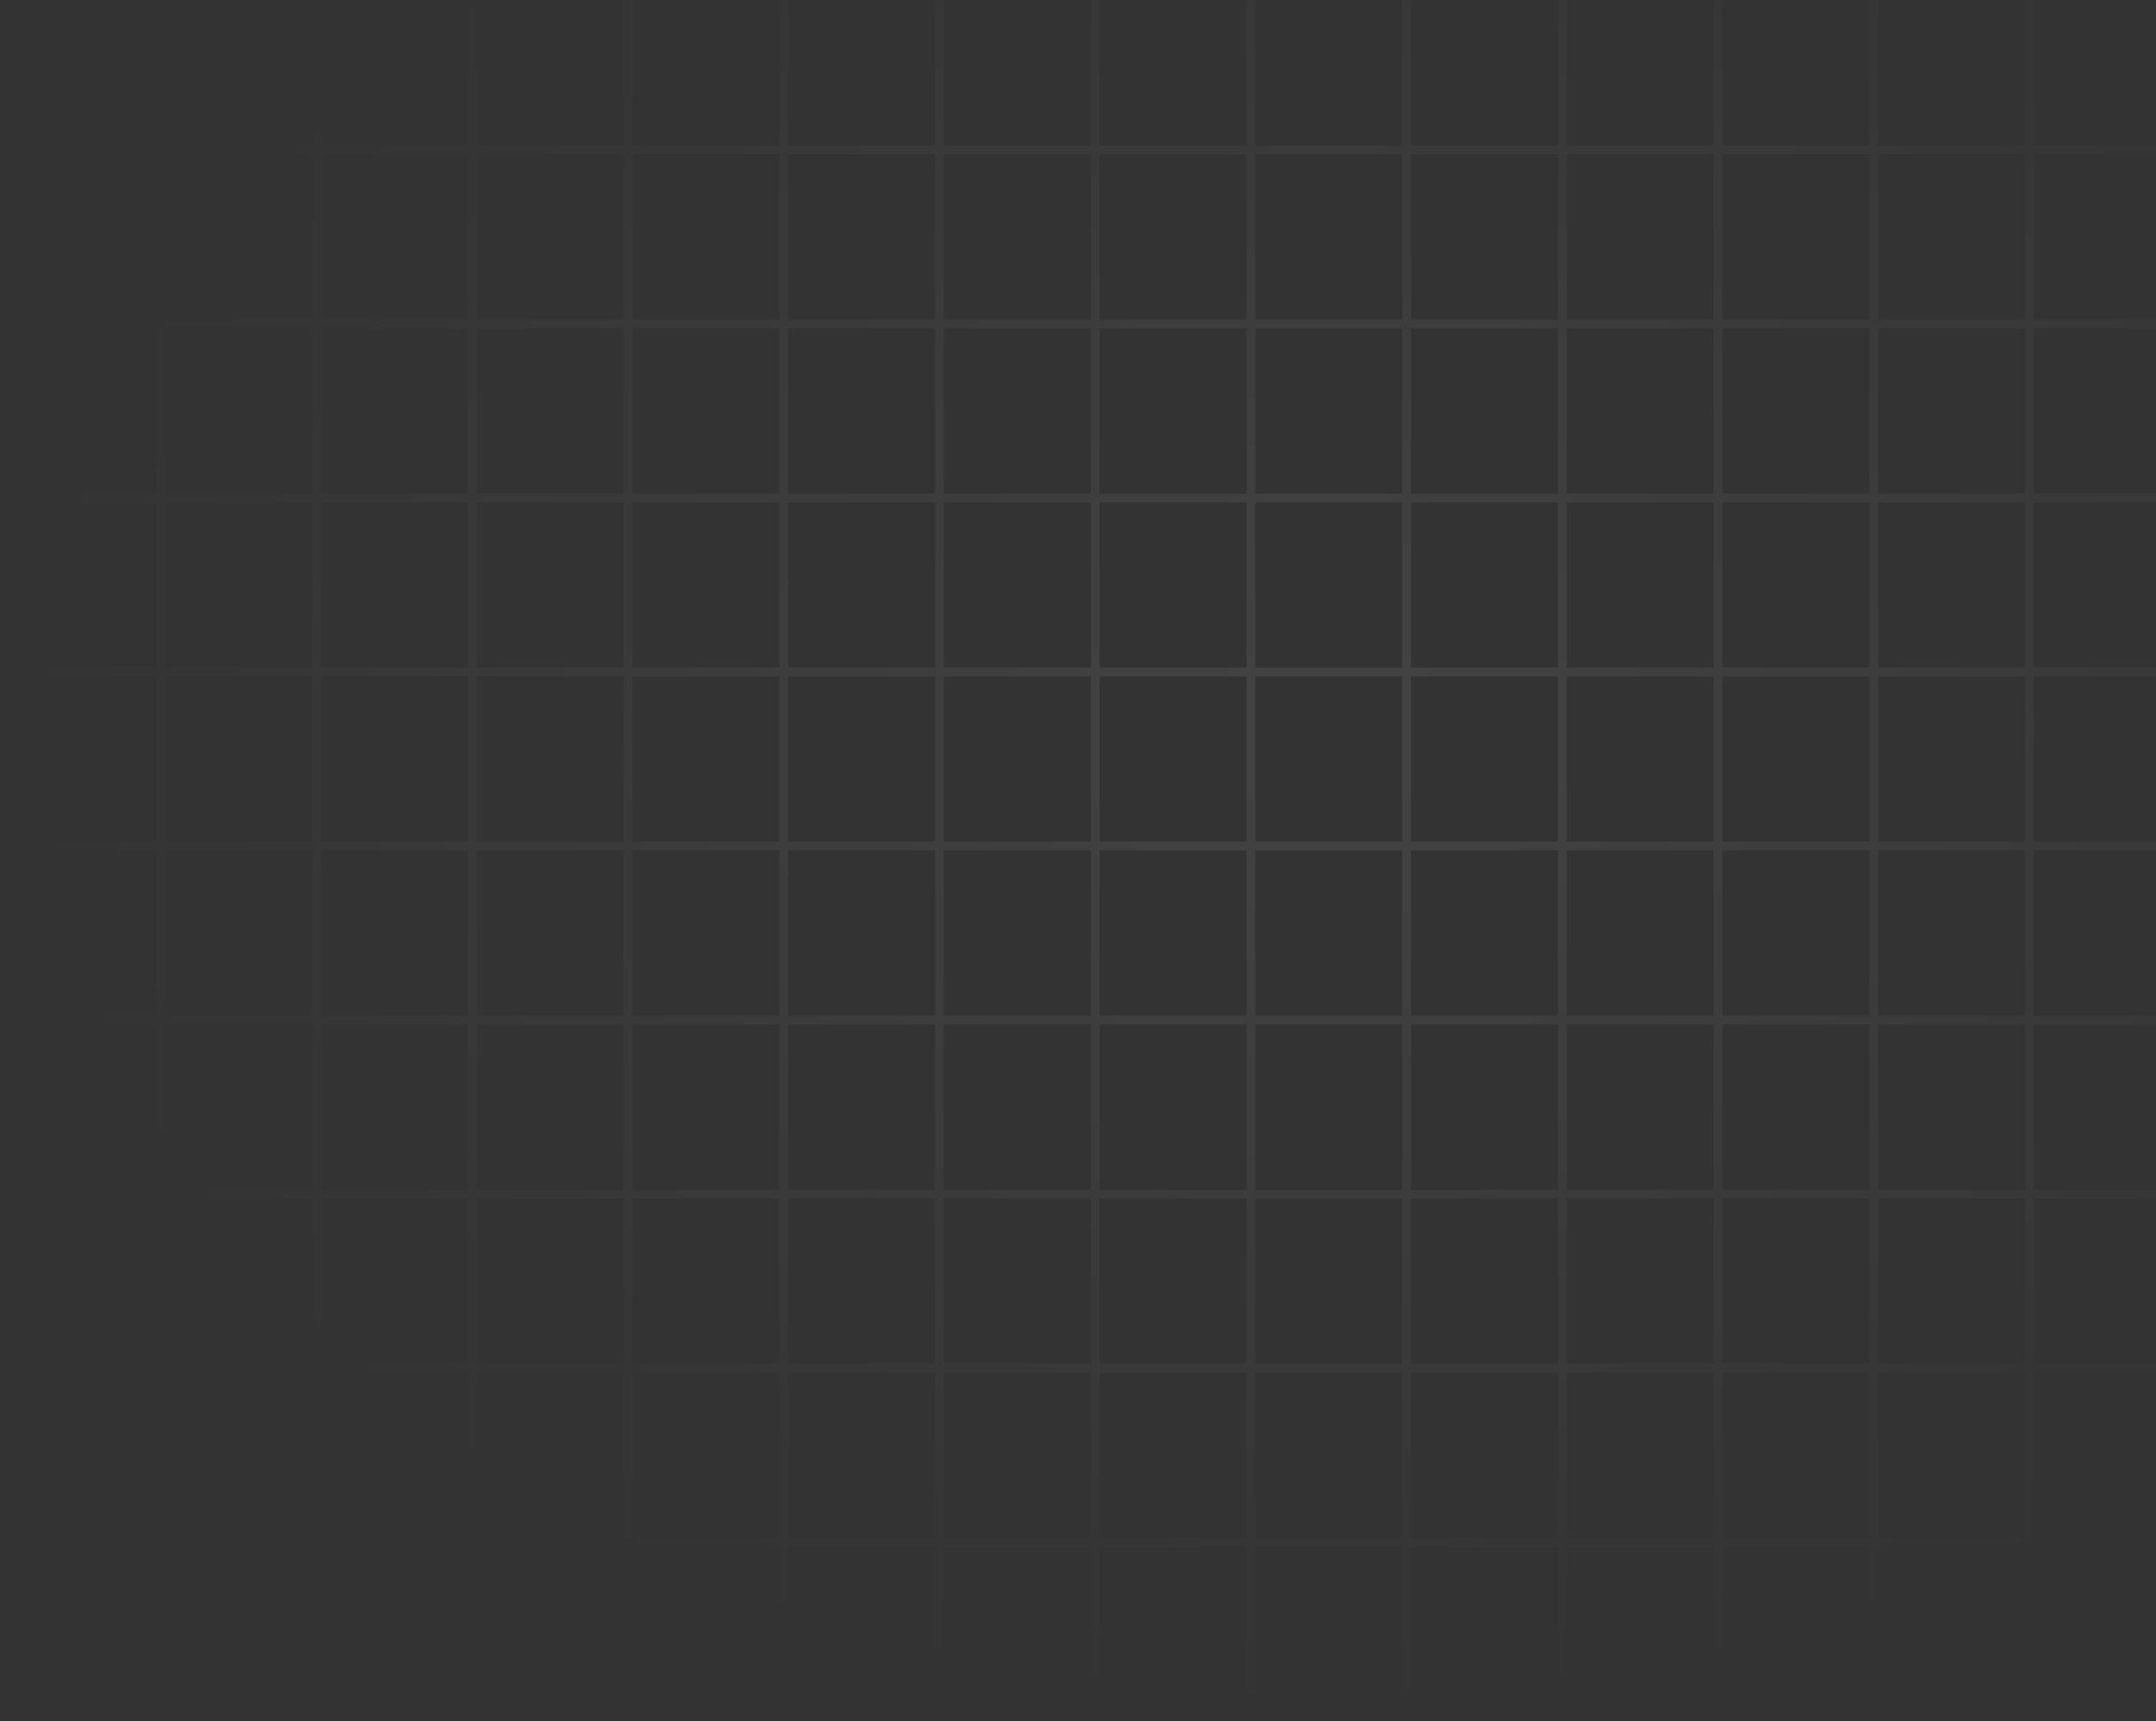<svg width="417" height="333" viewBox="0 0 417 333" fill="none" xmlns="http://www.w3.org/2000/svg">
<rect x="0" y="0" width="417" height="333" fill="#333333" stroke="none"/>
<path d="M31.118 -72H1V-38.333M31.118 -72V-38.333M31.118 -72H61.235M1 -38.333H31.118M1 -38.333V-4.666M31.118 -38.333H61.235M31.118 -38.333V-4.666M61.235 -72V-38.333M61.235 -72H91.353M61.235 -38.333H91.353M61.235 -38.333V-4.666M31.118 -4.666H1M31.118 -4.666H61.235M31.118 -4.666V29M1 -4.666V29M91.353 -72V-38.333M91.353 -72H121.471M91.353 -38.333H121.471M91.353 -38.333V-4.666M61.235 -4.666H91.353M61.235 -4.666V29M121.471 -72V-38.333M121.471 -72H151.588M121.471 -38.333H151.588M121.471 -38.333V-4.666M91.353 -4.666H121.471M91.353 -4.666V29M151.588 -72V-38.333M151.588 -72H181.706M151.588 -38.333H181.706M151.588 -38.333V-4.666M121.471 -4.666H151.588M121.471 -4.666V29M181.706 -72V-38.333M181.706 -72H211.824M181.706 -38.333H211.824M181.706 -38.333V-4.666M151.588 -4.666H181.706M151.588 -4.666V29M211.824 -72V-38.333M211.824 -72H241.942M211.824 -38.333H241.942M211.824 -38.333V-4.666M181.706 -4.666H211.824M181.706 -4.666V29M241.942 -72V-38.333M241.942 -72H272.059M241.942 -38.333H272.059M241.942 -38.333V-4.666M211.824 -4.666H241.942M211.824 -4.666V29M272.059 -72V-38.333M272.059 -72H302.177M272.059 -38.333H302.177M272.059 -38.333V-4.666M241.942 -4.666H272.059M241.942 -4.666V29M302.177 -72V-38.333M302.177 -72H332.295M302.177 -38.333H332.295M302.177 -38.333V-4.666M272.059 -4.666H302.177M272.059 -4.666V29M332.295 -72V-38.333M332.295 -72H362.412M332.295 -38.333H362.412M332.295 -38.333V-4.666M302.177 -4.666H332.295M302.177 -4.666V29M362.412 -72V-38.333M362.412 -72H392.531M362.412 -38.333H392.531M362.412 -38.333V-4.666M332.295 -4.666H362.412M332.295 -4.666V29M392.531 -72V-38.333M392.531 -72H422.647M392.531 -38.333H422.647M392.531 -38.333V-4.666M362.412 -4.666H392.531M362.412 -4.666V29M422.647 -72V-38.333M422.647 -72H452.766M422.647 -38.333H452.766M422.647 -38.333V-4.666M392.531 -4.666H422.647M392.531 -4.666V29M452.766 -72V-38.333M452.766 -72H482.884M452.766 -38.333H482.884M452.766 -38.333V-4.666M422.647 -4.666H452.766M422.647 -4.666V29M482.884 -72V-38.333M482.884 -72H513V-38.333M482.884 -38.333H513M482.884 -38.333V-4.666M452.766 -4.666H482.884M452.766 -4.666V29M513 -38.333V-4.666M482.884 -4.666H513M482.884 -4.666V29M513 -4.666V29M31.118 29H1M31.118 29H61.235M31.118 29V62.667M1 29V62.667M61.235 29H91.353M61.235 29V62.667M91.353 29H121.471M91.353 29V62.667M121.471 29H151.588M121.471 29V62.667M151.588 29H181.706M151.588 29V62.667M181.706 29H211.824M181.706 29V62.667M211.824 29H241.942M211.824 29V62.667M241.942 29H272.059M241.942 29V62.667M272.059 29H302.177M272.059 29V62.667M302.177 29H332.295M302.177 29V62.667M332.295 29H362.412M332.295 29V62.667M362.412 29H392.531M362.412 29V62.667M392.531 29H422.647M392.531 29V62.667M422.647 29H452.766M422.647 29V62.667M452.766 29H482.884M452.766 29V62.667M482.884 29H513M482.884 29V62.667M513 29V62.667M31.118 62.667H1M31.118 62.667H61.235M31.118 62.667V96.333M1 62.667V96.333M61.235 62.667H91.353M61.235 62.667V96.333M91.353 62.667H121.471M91.353 62.667V96.333M121.471 62.667H151.588M121.471 62.667V96.333M151.588 62.667H181.706M151.588 62.667V96.333M181.706 62.667H211.824M181.706 62.667V96.333M211.824 62.667H241.942M211.824 62.667V96.333M241.942 62.667H272.059M241.942 62.667V96.333M272.059 62.667H302.177M272.059 62.667V96.333M302.177 62.667H332.295M302.177 62.667V96.333M332.295 62.667H362.412M332.295 62.667V96.333M362.412 62.667H392.531M362.412 62.667V96.333M392.531 62.667H422.647M392.531 62.667V96.333M422.647 62.667H452.766M422.647 62.667V96.333M452.766 62.667H482.884M452.766 62.667V96.333M482.884 62.667H513M482.884 62.667V96.333M513 62.667V96.333M31.118 96.333H1M31.118 96.333H61.235M31.118 96.333V130M1 96.333V130M61.235 96.333H91.353M61.235 96.333V130M91.353 96.333H121.471M91.353 96.333V130M121.471 96.333H151.588M121.471 96.333V130M151.588 96.333H181.706M151.588 96.333V130M181.706 96.333H211.824M181.706 96.333V130M211.824 96.333H241.942M211.824 96.333V130M241.942 96.333H272.059M241.942 96.333V130M272.059 96.333H302.177M272.059 96.333V130M302.177 96.333H332.295M302.177 96.333V130M332.295 96.333H362.412M332.295 96.333V130M362.412 96.333H392.531M362.412 96.333V130M392.531 96.333H422.647M392.531 96.333V130M422.647 96.333H452.766M422.647 96.333V130M452.766 96.333H482.884M452.766 96.333V130M482.884 96.333H513M482.884 96.333V130M513 96.333V130M31.118 130H1M31.118 130H61.235M31.118 130V163.667M1 130V163.667M61.235 130H91.353M61.235 130V163.667M91.353 130H121.471M91.353 130V163.667M121.471 130H151.588M121.471 130V163.667M151.588 130H181.706M151.588 130V163.667M181.706 130H211.824M181.706 130V163.667M211.824 130H241.942M211.824 130V163.667M241.942 130H272.059M241.942 130V163.667M272.059 130H302.177M272.059 130V163.667M302.177 130H332.295M302.177 130V163.667M332.295 130H362.412M332.295 130V163.667M362.412 130H392.531M362.412 130V163.667M392.531 130H422.647M392.531 130V163.667M422.647 130H452.766M422.647 130V163.667M452.766 130H482.884M452.766 130V163.667M482.884 130H513M482.884 130V163.667M513 130V163.667M31.118 163.667H1M31.118 163.667H61.235M31.118 163.667V197.333M1 163.667V197.333M61.235 163.667H91.353M61.235 163.667V197.333M91.353 163.667H121.471M91.353 163.667V197.333M121.471 163.667H151.588M121.471 163.667V197.333M151.588 163.667H181.706M151.588 163.667V197.333M181.706 163.667H211.824M181.706 163.667V197.333M211.824 163.667H241.942M211.824 163.667V197.333M241.942 163.667H272.059M241.942 163.667V197.333M272.059 163.667H302.177M272.059 163.667V197.333M302.177 163.667H332.295M302.177 163.667V197.333M332.295 163.667H362.412M332.295 163.667V197.333M362.412 163.667H392.531M362.412 163.667V197.333M392.531 163.667H422.647M392.531 163.667V197.333M422.647 163.667H452.766M422.647 163.667V197.333M452.766 163.667H482.884M452.766 163.667V197.333M482.884 163.667H513M482.884 163.667V197.333M513 163.667V197.333M31.118 197.333H1M31.118 197.333H61.235M31.118 197.333V231M1 197.333V231M61.235 197.333H91.353M61.235 197.333V231M91.353 197.333H121.471M91.353 197.333V231M121.471 197.333H151.588M121.471 197.333V231M151.588 197.333H181.706M151.588 197.333V231M181.706 197.333H211.824M181.706 197.333V231M211.824 197.333H241.942M211.824 197.333V231M241.942 197.333H272.059M241.942 197.333V231M272.059 197.333H302.177M272.059 197.333V231M302.177 197.333H332.295M302.177 197.333V231M332.295 197.333H362.412M332.295 197.333V231M362.412 197.333H392.531M362.412 197.333V231M392.531 197.333H422.647M392.531 197.333V231M422.647 197.333H452.766M422.647 197.333V231M452.766 197.333H482.884M452.766 197.333V231M482.884 197.333H513M482.884 197.333V231M513 197.333V231M31.118 231H1M31.118 231H61.235M31.118 231V264.666M1 231V264.666M61.235 231H91.353M61.235 231V264.666M91.353 231H121.471M91.353 231V264.666M121.471 231H151.588M121.471 231V264.666M151.588 231H181.706M151.588 231V264.666M181.706 231H211.824M181.706 231V264.666M211.824 231H241.942M211.824 231V264.666M241.942 231H272.059M241.942 231V264.666M272.059 231H302.177M272.059 231V264.666M302.177 231H332.295M302.177 231V264.666M332.295 231H362.412M332.295 231V264.666M362.412 231H392.531M362.412 231V264.666M392.531 231H422.647M392.531 231V264.666M422.647 231H452.766M422.647 231V264.666M452.766 231H482.884M452.766 231V264.666M482.884 231H513M482.884 231V264.666M513 231V264.666M31.118 264.666H1M31.118 264.666H61.235M31.118 264.666V298.333M1 264.666V298.333M61.235 264.666H91.353M61.235 264.666V298.333M91.353 264.666H121.471M91.353 264.666V298.333M121.471 264.666H151.588M121.471 264.666V298.333M151.588 264.666H181.706M151.588 264.666V298.333M181.706 264.666H211.824M181.706 264.666V298.333M211.824 264.666H241.942M211.824 264.666V298.333M241.942 264.666H272.059M241.942 264.666V298.333M272.059 264.666H302.177M272.059 264.666V298.333M302.177 264.666H332.295M302.177 264.666V298.333M332.295 264.666H362.412M332.295 264.666V298.333M362.412 264.666H392.531M362.412 264.666V298.333M392.531 264.666H422.647M392.531 264.666V298.333M422.647 264.666H452.766M422.647 264.666V298.333M452.766 264.666H482.884M452.766 264.666V298.333M482.884 264.666H513M482.884 264.666V298.333M513 264.666V298.333M31.118 298.333H1M31.118 298.333H61.235M31.118 298.333V332M1 298.333V332H31.118M61.235 298.333H91.353M61.235 298.333V332M91.353 298.333H121.471M91.353 298.333V332M121.471 298.333H151.588M121.471 298.333V332M151.588 298.333H181.706M151.588 298.333V332M181.706 298.333H211.824M181.706 298.333V332M211.824 298.333H241.942M211.824 298.333V332M241.942 298.333H272.059M241.942 298.333V332M272.059 298.333H302.177M272.059 298.333V332M302.177 298.333H332.295M302.177 298.333V332M332.295 298.333H362.412M332.295 298.333V332M362.412 298.333H392.531M362.412 298.333V332M392.531 298.333H422.647M392.531 298.333V332M422.647 298.333H452.766M422.647 298.333V332M452.766 298.333H482.884M452.766 298.333V332M482.884 298.333H513M482.884 298.333V332M513 298.333V332H482.884M31.118 332H61.235M61.235 332H91.353M91.353 332H121.471M121.471 332H151.588M151.588 332H181.706M181.706 332H211.824M211.824 332H241.942M241.942 332H272.059M272.059 332H302.177M302.177 332H332.295M332.295 332H362.412M362.412 332H392.531M392.531 332H422.647M422.647 332H452.766M452.766 332H482.884" stroke="url(#paint0_radial_134_4634)" stroke-opacity="0.08" stroke-width="1.698"/>
<defs>
<radialGradient id="paint0_radial_134_4634" cx="0" cy="0" r="1" gradientUnits="userSpaceOnUse" gradientTransform="translate(257.001 140.791) rotate(90) scale(190.778 256.387)">
<stop stop-color="white"/>
<stop offset="1" stop-color="white" stop-opacity="0"/>
</radialGradient>
</defs>
</svg>
